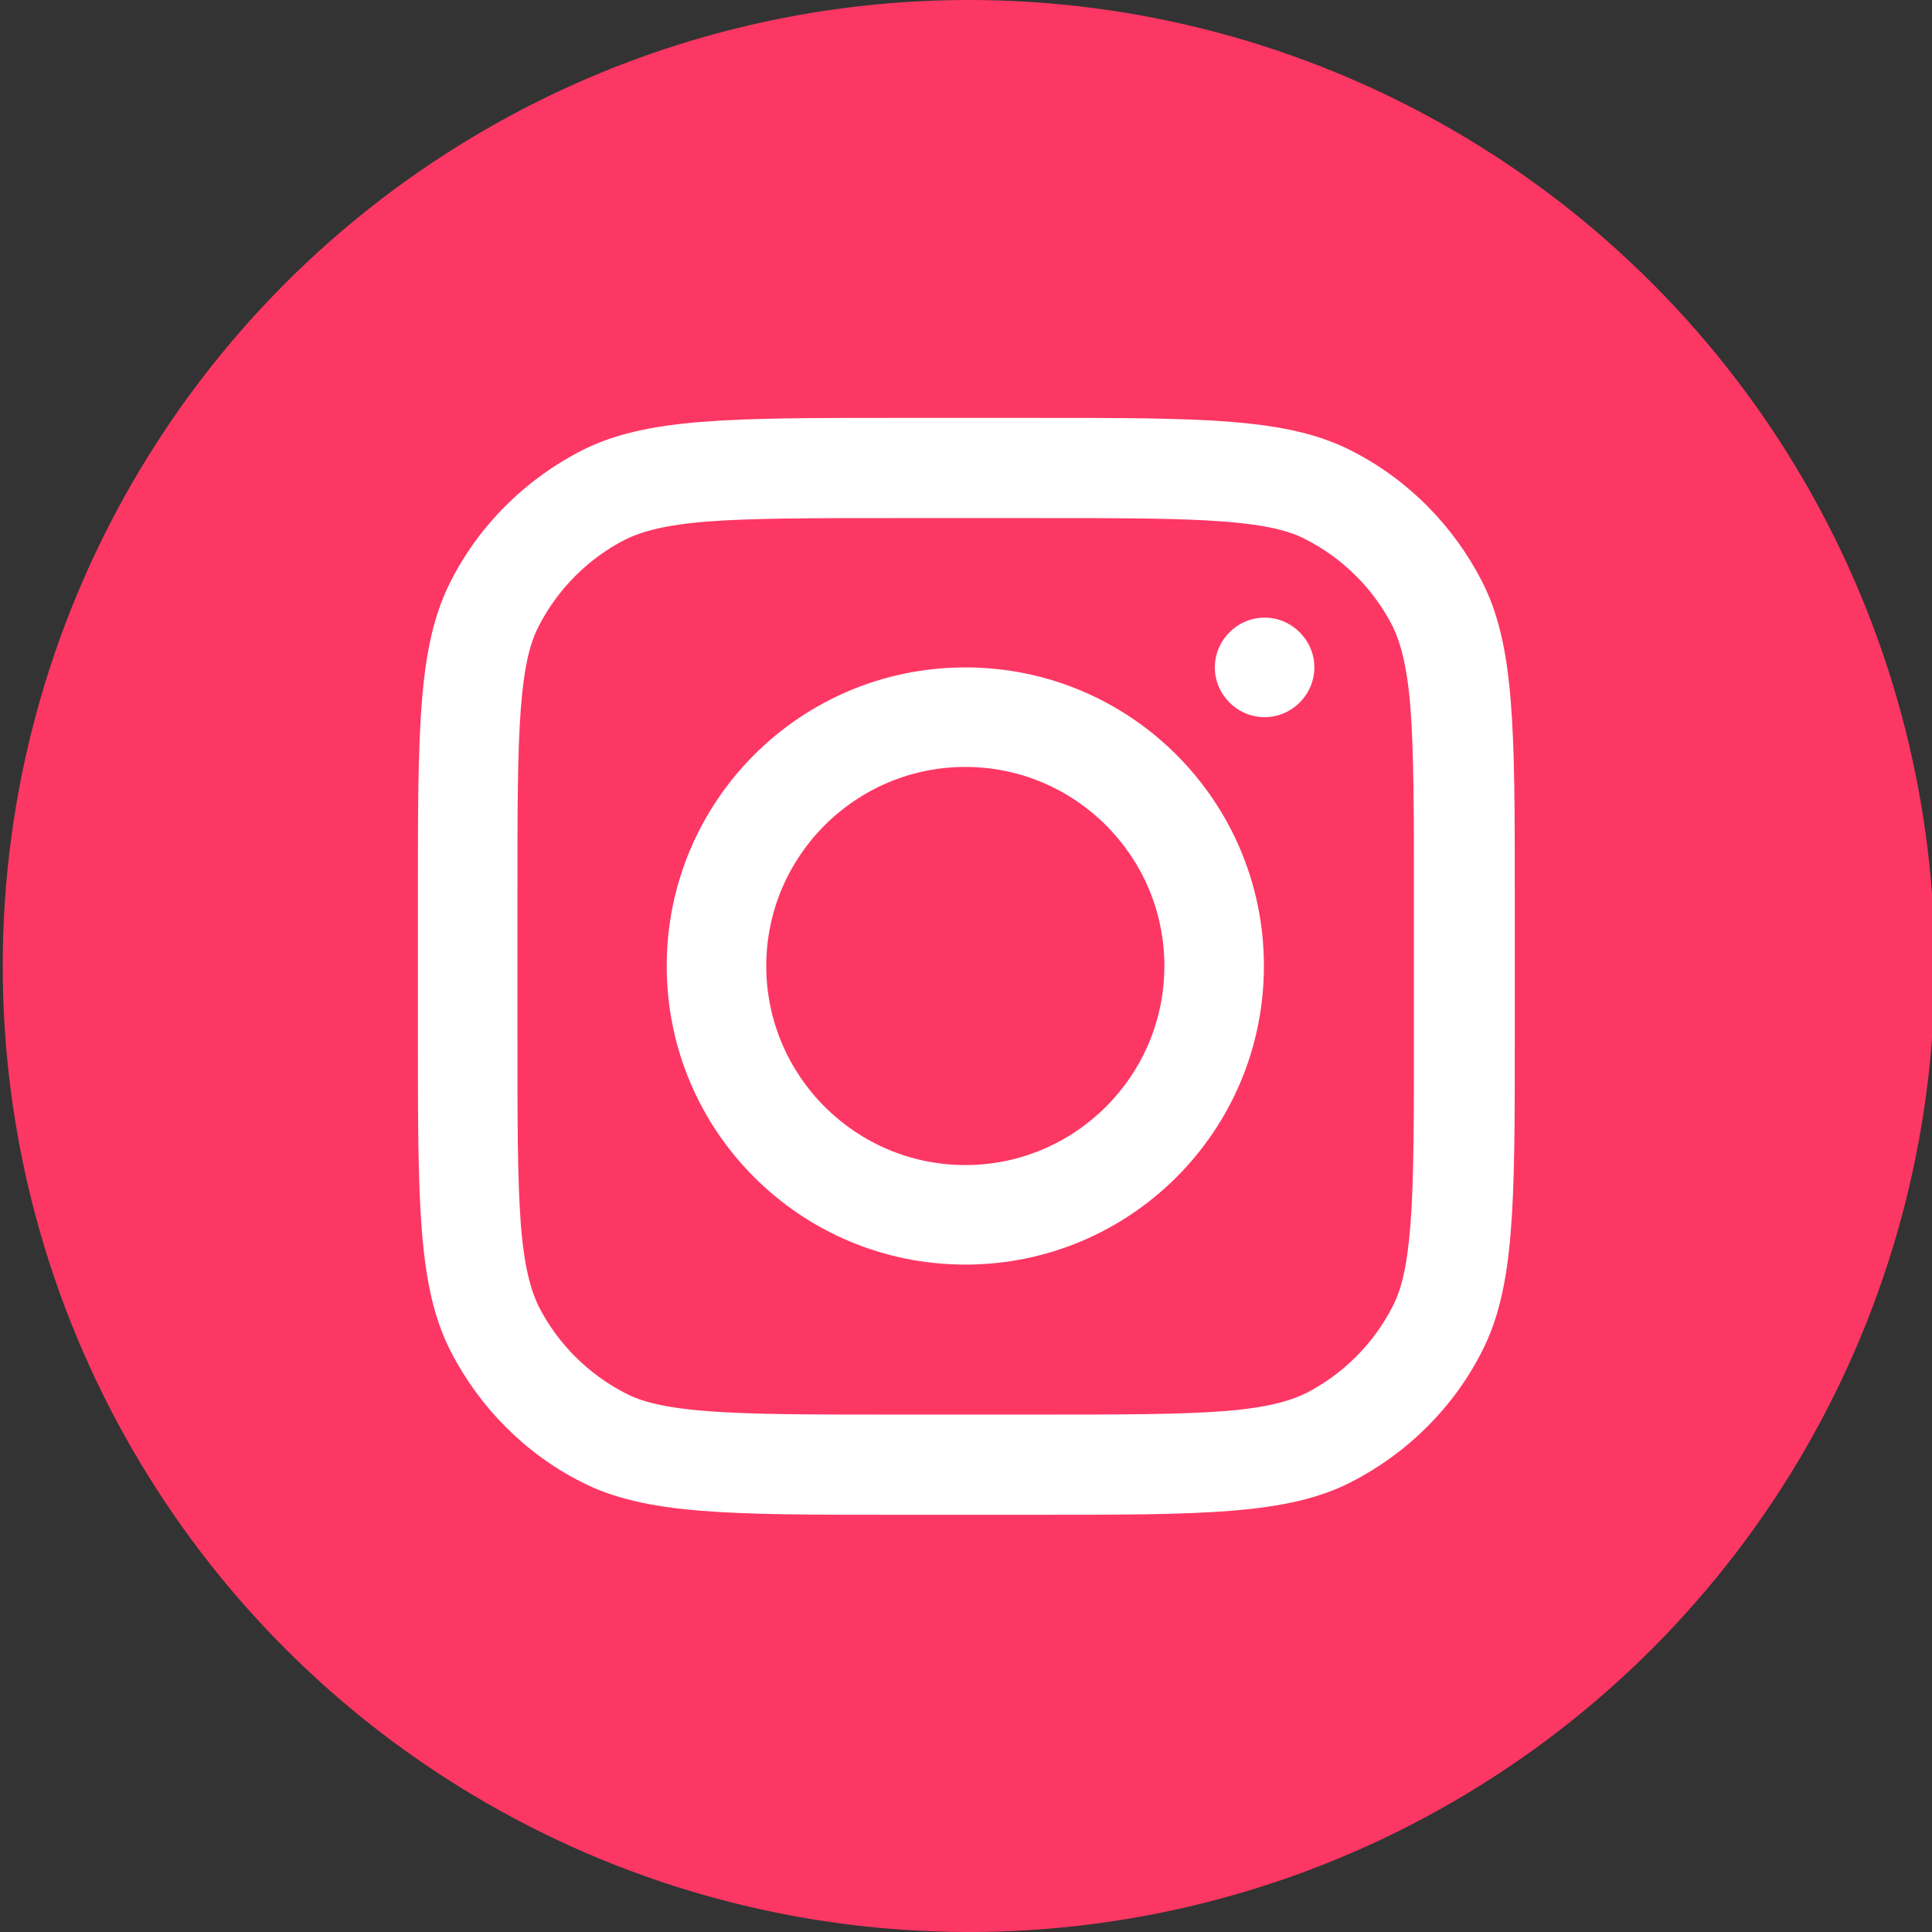 <?xml version="1.0" encoding="UTF-8"?>
<svg xmlns="http://www.w3.org/2000/svg" version="1.1" viewBox="0 0 283.4 283.4">
  <rect x="0" y="0" width="283.4" height="283.4" fill="#333333" stroke="none"/>
  <defs>
    <style>
      .cls-1, .cls-2 {
        fill: #fff;
      }

      .cls-2 {
        fill-rule: evenodd;
      }

      .cls-3 {
        fill: #FD3764;
      }
    </style>
  </defs>
  <!-- Generator: Adobe Illustrator 28.7.3, SVG Export Plug-In . SVG Version: 1.2.0 Build 164)  -->
  <g>
    <g id="Layer_1">
      <g id="Layer_11">
        <circle class="cls-3" cx="142.1" cy="141.7" r="141.7"/>
      </g>
      <path class="cls-2" d="M141.6,185.5c24.2,0,43.8-19.6,43.8-43.8s-19.6-43.8-43.8-43.8-43.8,19.6-43.8,43.8,19.6,43.8,43.8,43.8ZM141.6,170.9c16.1,0,29.2-13.1,29.2-29.2s-13.1-29.2-29.2-29.2-29.2,13.1-29.2,29.2,13.1,29.2,29.2,29.2Z"/>
      <path class="cls-1" d="M185.5,90.6c-4,0-7.3,3.3-7.3,7.3s3.3,7.3,7.3,7.3,7.3-3.3,7.3-7.3-3.3-7.3-7.3-7.3Z"/>
      <path class="cls-2" d="M66.1,85.3c-4.8,9.4-4.8,21.6-4.8,46.2v20.5c0,24.5,0,36.8,4.8,46.2,4.2,8.2,10.9,15,19.2,19.2,9.4,4.8,21.6,4.8,46.2,4.8h20.5c24.5,0,36.8,0,46.2-4.8,8.2-4.2,15-10.9,19.2-19.2,4.8-9.4,4.8-21.6,4.8-46.2v-20.5c0-24.5,0-36.8-4.8-46.2-4.2-8.2-10.9-15-19.2-19.2-9.4-4.8-21.6-4.8-46.2-4.8h-20.5c-24.5,0-36.8,0-46.2,4.8-8.2,4.2-15,10.9-19.2,19.2ZM151.9,76h-20.5c-12.5,0-21,0-27.6.5-6.4.5-9.7,1.5-12,2.6-5.5,2.8-10,7.3-12.8,12.8-1.2,2.3-2.1,5.6-2.6,12-.5,6.6-.5,15.1-.5,27.6v20.5c0,12.5,0,21,.5,27.6.5,6.4,1.5,9.7,2.6,12,2.8,5.5,7.3,10,12.8,12.8,2.3,1.2,5.6,2.1,12,2.6,6.6.5,15.1.5,27.6.5h20.5c12.5,0,21,0,27.6-.5,6.4-.5,9.7-1.5,12-2.6,5.5-2.8,10-7.3,12.8-12.8,1.2-2.3,2.1-5.6,2.6-12,.5-6.6.5-15.1.5-27.6v-20.5c0-12.5,0-21-.5-27.6-.5-6.4-1.5-9.7-2.6-12-2.8-5.5-7.3-10-12.8-12.8-2.3-1.2-5.6-2.1-12-2.6-6.6-.5-15.1-.5-27.6-.5Z"/>
    </g>
  </g>
</svg>